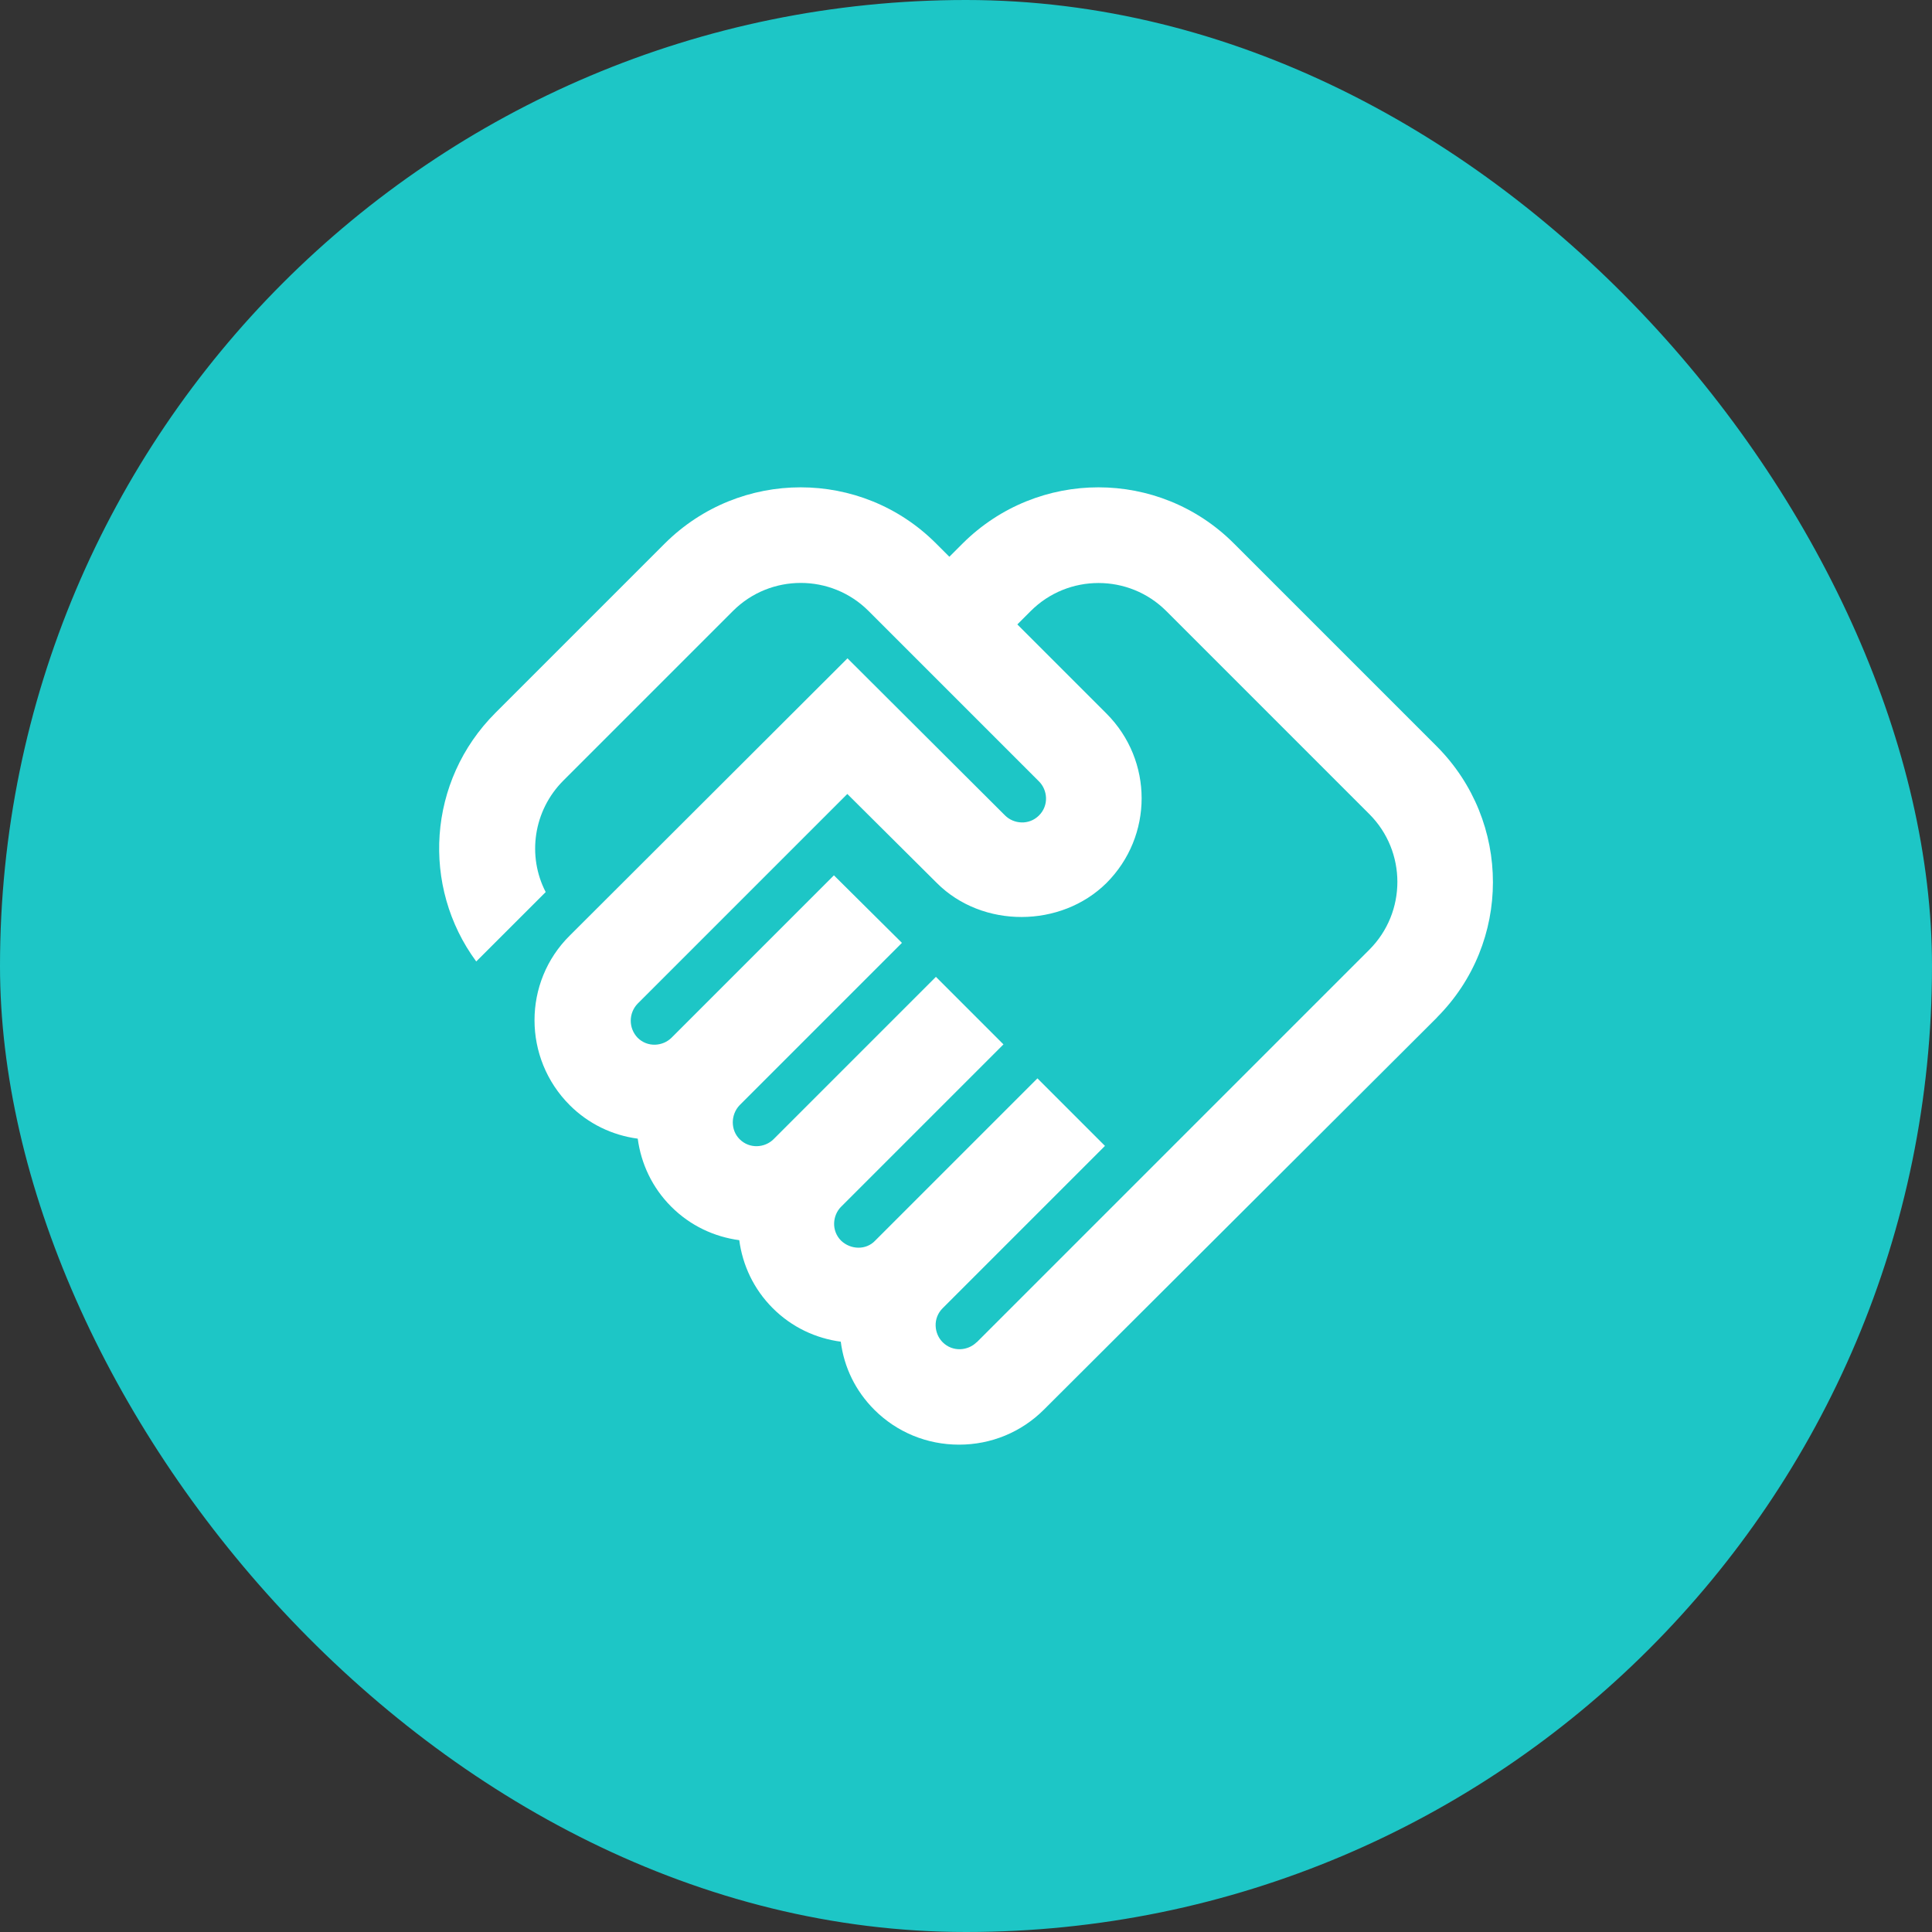<svg xmlns="http://www.w3.org/2000/svg" viewBox="0 0 44 44" height="44" width="44"><rect x="0" y="0" width="44" height="44" fill="#333333" stroke="none"/><title>daily_routine_#1DC6C6.svg</title><rect fill="none" x="0" y="0" width="44" height="44"></rect><rect x="0" y="0" width="44" height="44" rx="22" ry="22" fill="#1dc6c6"></rect><path fill="#fff" transform="translate(2 2)" d="m20.242,28.568c-0.196,0.196 -0.545,0.229 -0.774,0c-0.196,-0.196 -0.229,-0.545 0,-0.774l3.697,-3.697l-1.538,-1.538l-3.697,3.697c-0.207,0.218 -0.556,0.207 -0.774,0c-0.229,-0.229 -0.196,-0.578 0,-0.774l3.697,-3.697l-1.538,-1.538l-3.697,3.697c-0.196,0.196 -0.545,0.229 -0.774,0c-0.207,-0.207 -0.207,-0.556 0,-0.774l3.697,-3.697l-1.549,-1.538l-3.698,3.698c-0.196,0.196 -0.545,0.229 -0.774,0c-0.207,-0.218 -0.207,-0.556 0,-0.774l4.777,-4.777l2.04,2.029c1.036,1.036 2.825,1.025 3.861,0c1.069,-1.069 1.069,-2.792 0,-3.861l-2.029,-2.029l0.305,-0.305c0.851,-0.851 2.236,-0.851 3.087,0l4.625,4.625c0.851,0.851 0.851,2.236 0,3.087l-8.944,8.944zm10.482,-7.395c1.702,-1.702 1.702,-4.461 0,-6.173l-4.625,-4.625c-1.702,-1.702 -4.461,-1.702 -6.173,0l-0.305,0.305l-0.305,-0.305c-1.701,-1.702 -4.461,-1.702 -6.173,0l-3.861,3.861c-1.549,1.549 -1.691,3.959 -0.436,5.661l1.582,-1.581c-0.425,-0.818 -0.284,-1.854 0.404,-2.541l3.861,-3.861c0.851,-0.851 2.236,-0.851 3.087,0l3.883,3.883c0.196,0.196 0.229,0.545 0,0.774c-0.229,0.229 -0.578,0.196 -0.774,0l-3.588,-3.578l-6.326,6.315c-1.069,1.058 -1.069,2.792 0,3.861c0.425,0.425 0.971,0.687 1.549,0.763c0.076,0.567 0.327,1.113 0.763,1.549c0.436,0.436 0.982,0.687 1.549,0.763c0.076,0.567 0.327,1.113 0.763,1.549c0.436,0.436 0.982,0.687 1.549,0.763c0.076,0.589 0.338,1.123 0.763,1.549c0.513,0.513 1.2,0.796 1.931,0.796c0.731,0 1.418,-0.284 1.931,-0.796l8.955,-8.933z"></path></svg>